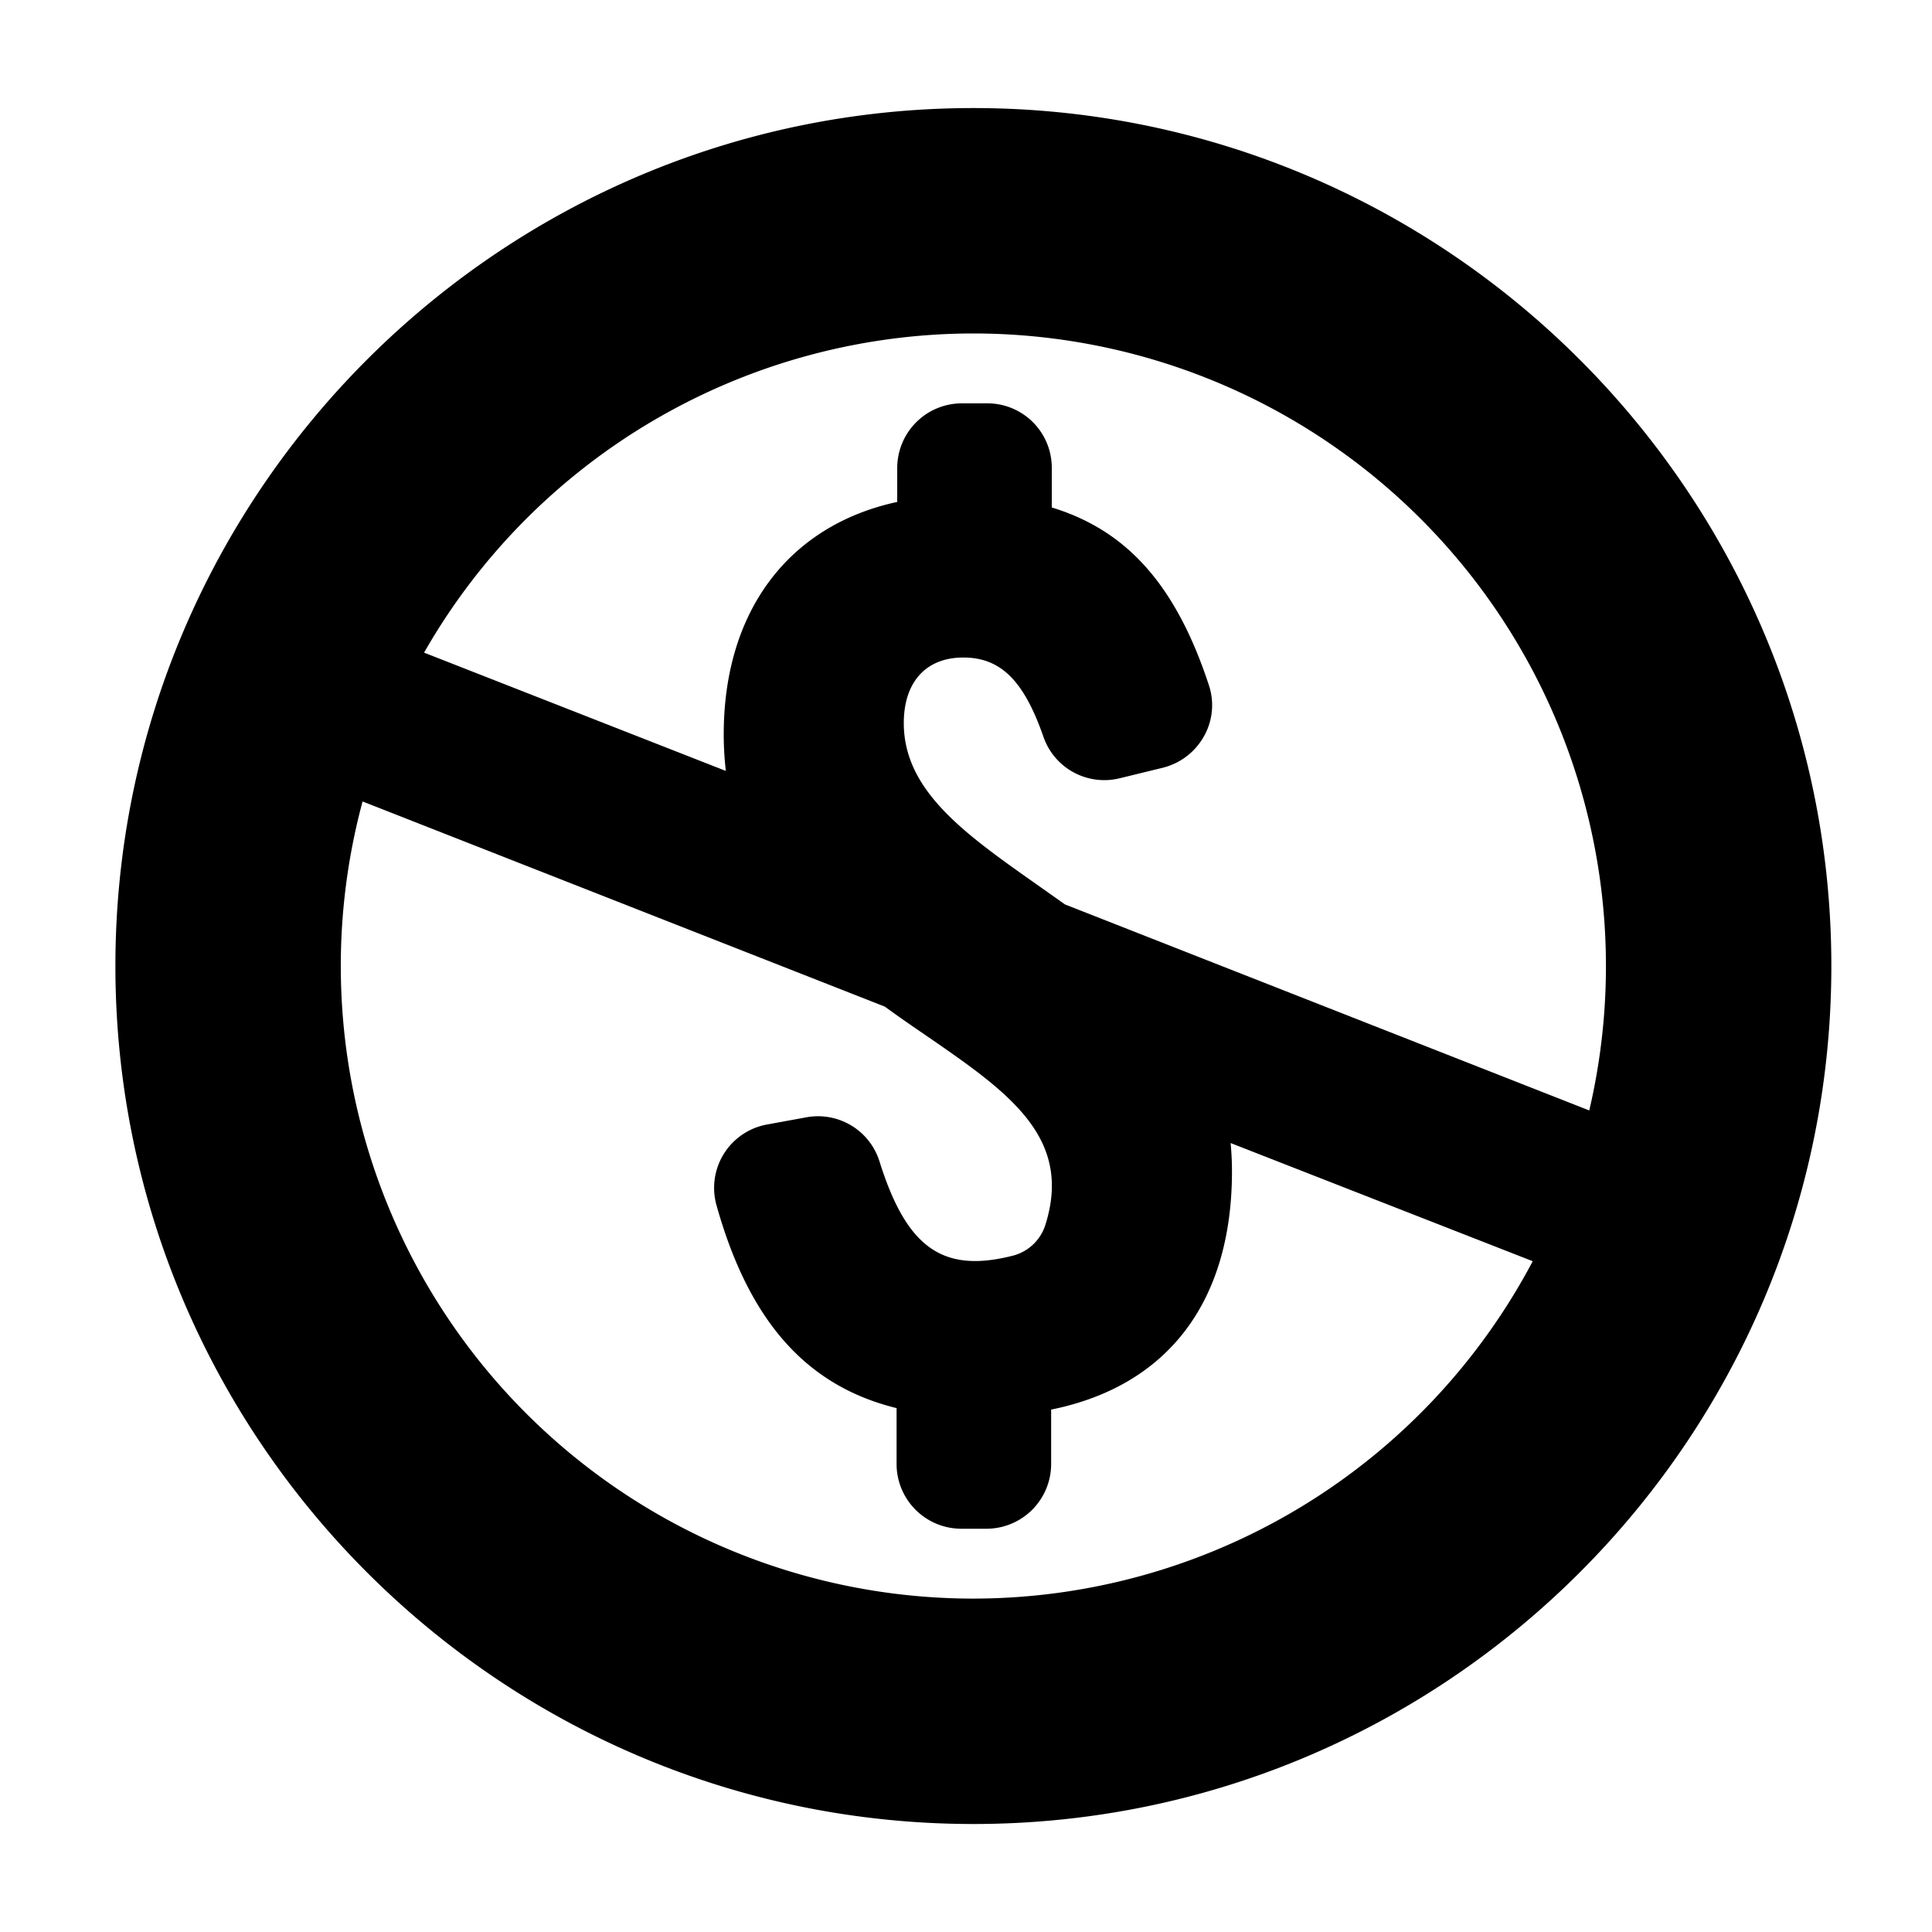 <svg id="Layer_1" data-name="Layer 1" xmlns="http://www.w3.org/2000/svg" viewBox="0 0 300 300"><title>non_commercial</title><path d="M151.15,16.78C77.69,16.78,17.92,76.55,17.92,150S77.69,283.23,151.15,283.23,284.37,223.46,284.37,150,224.6,16.78,151.15,16.78Zm0,35a98.24,98.24,0,0,1,95.63,120.65l-81.43-32c-1.49-1.07-3-2.12-4.45-3.15-11-7.76-20.56-14.46-20.56-25,0-6.38,3.45-10.18,9.24-10.18s9.4,3.56,12.44,12.3a10,10,0,0,0,11.84,6.45l6.68-1.63a10.12,10.12,0,0,0,6.41-4.89,9.82,9.82,0,0,0,.78-7.89C182.66,91,175.11,82.4,163.32,78.8V72.63a10,10,0,0,0-10-10h-4a10.05,10.05,0,0,0-10,10v5.31c-16.89,3.65-26.94,17-26.94,36.08a49.49,49.49,0,0,0,.33,5.69L65.85,101.34A98.3,98.3,0,0,1,151.15,51.78Zm0,196.45A98.23,98.23,0,0,1,56.3,124.45l81.1,31.86c2.11,1.54,4.22,3,6.26,4.39,12.88,8.86,23.05,15.86,18.62,29.64A7.17,7.17,0,0,1,157.2,195c-10.83,2.73-16.43-1.24-20.64-14.68a10,10,0,0,0-11.37-6.82l-6.07,1.11a10,10,0,0,0-7.84,12.62c5.06,18,14,28,27.94,31.42v8.73a10.06,10.06,0,0,0,10,10h4a10.05,10.05,0,0,0,10-10v-8.5c18.12-3.66,28.08-16.76,28.08-37,0-1.51-.08-3-.21-4.39L238,195.84A98.33,98.33,0,0,1,151.15,248.23Z"/></svg>